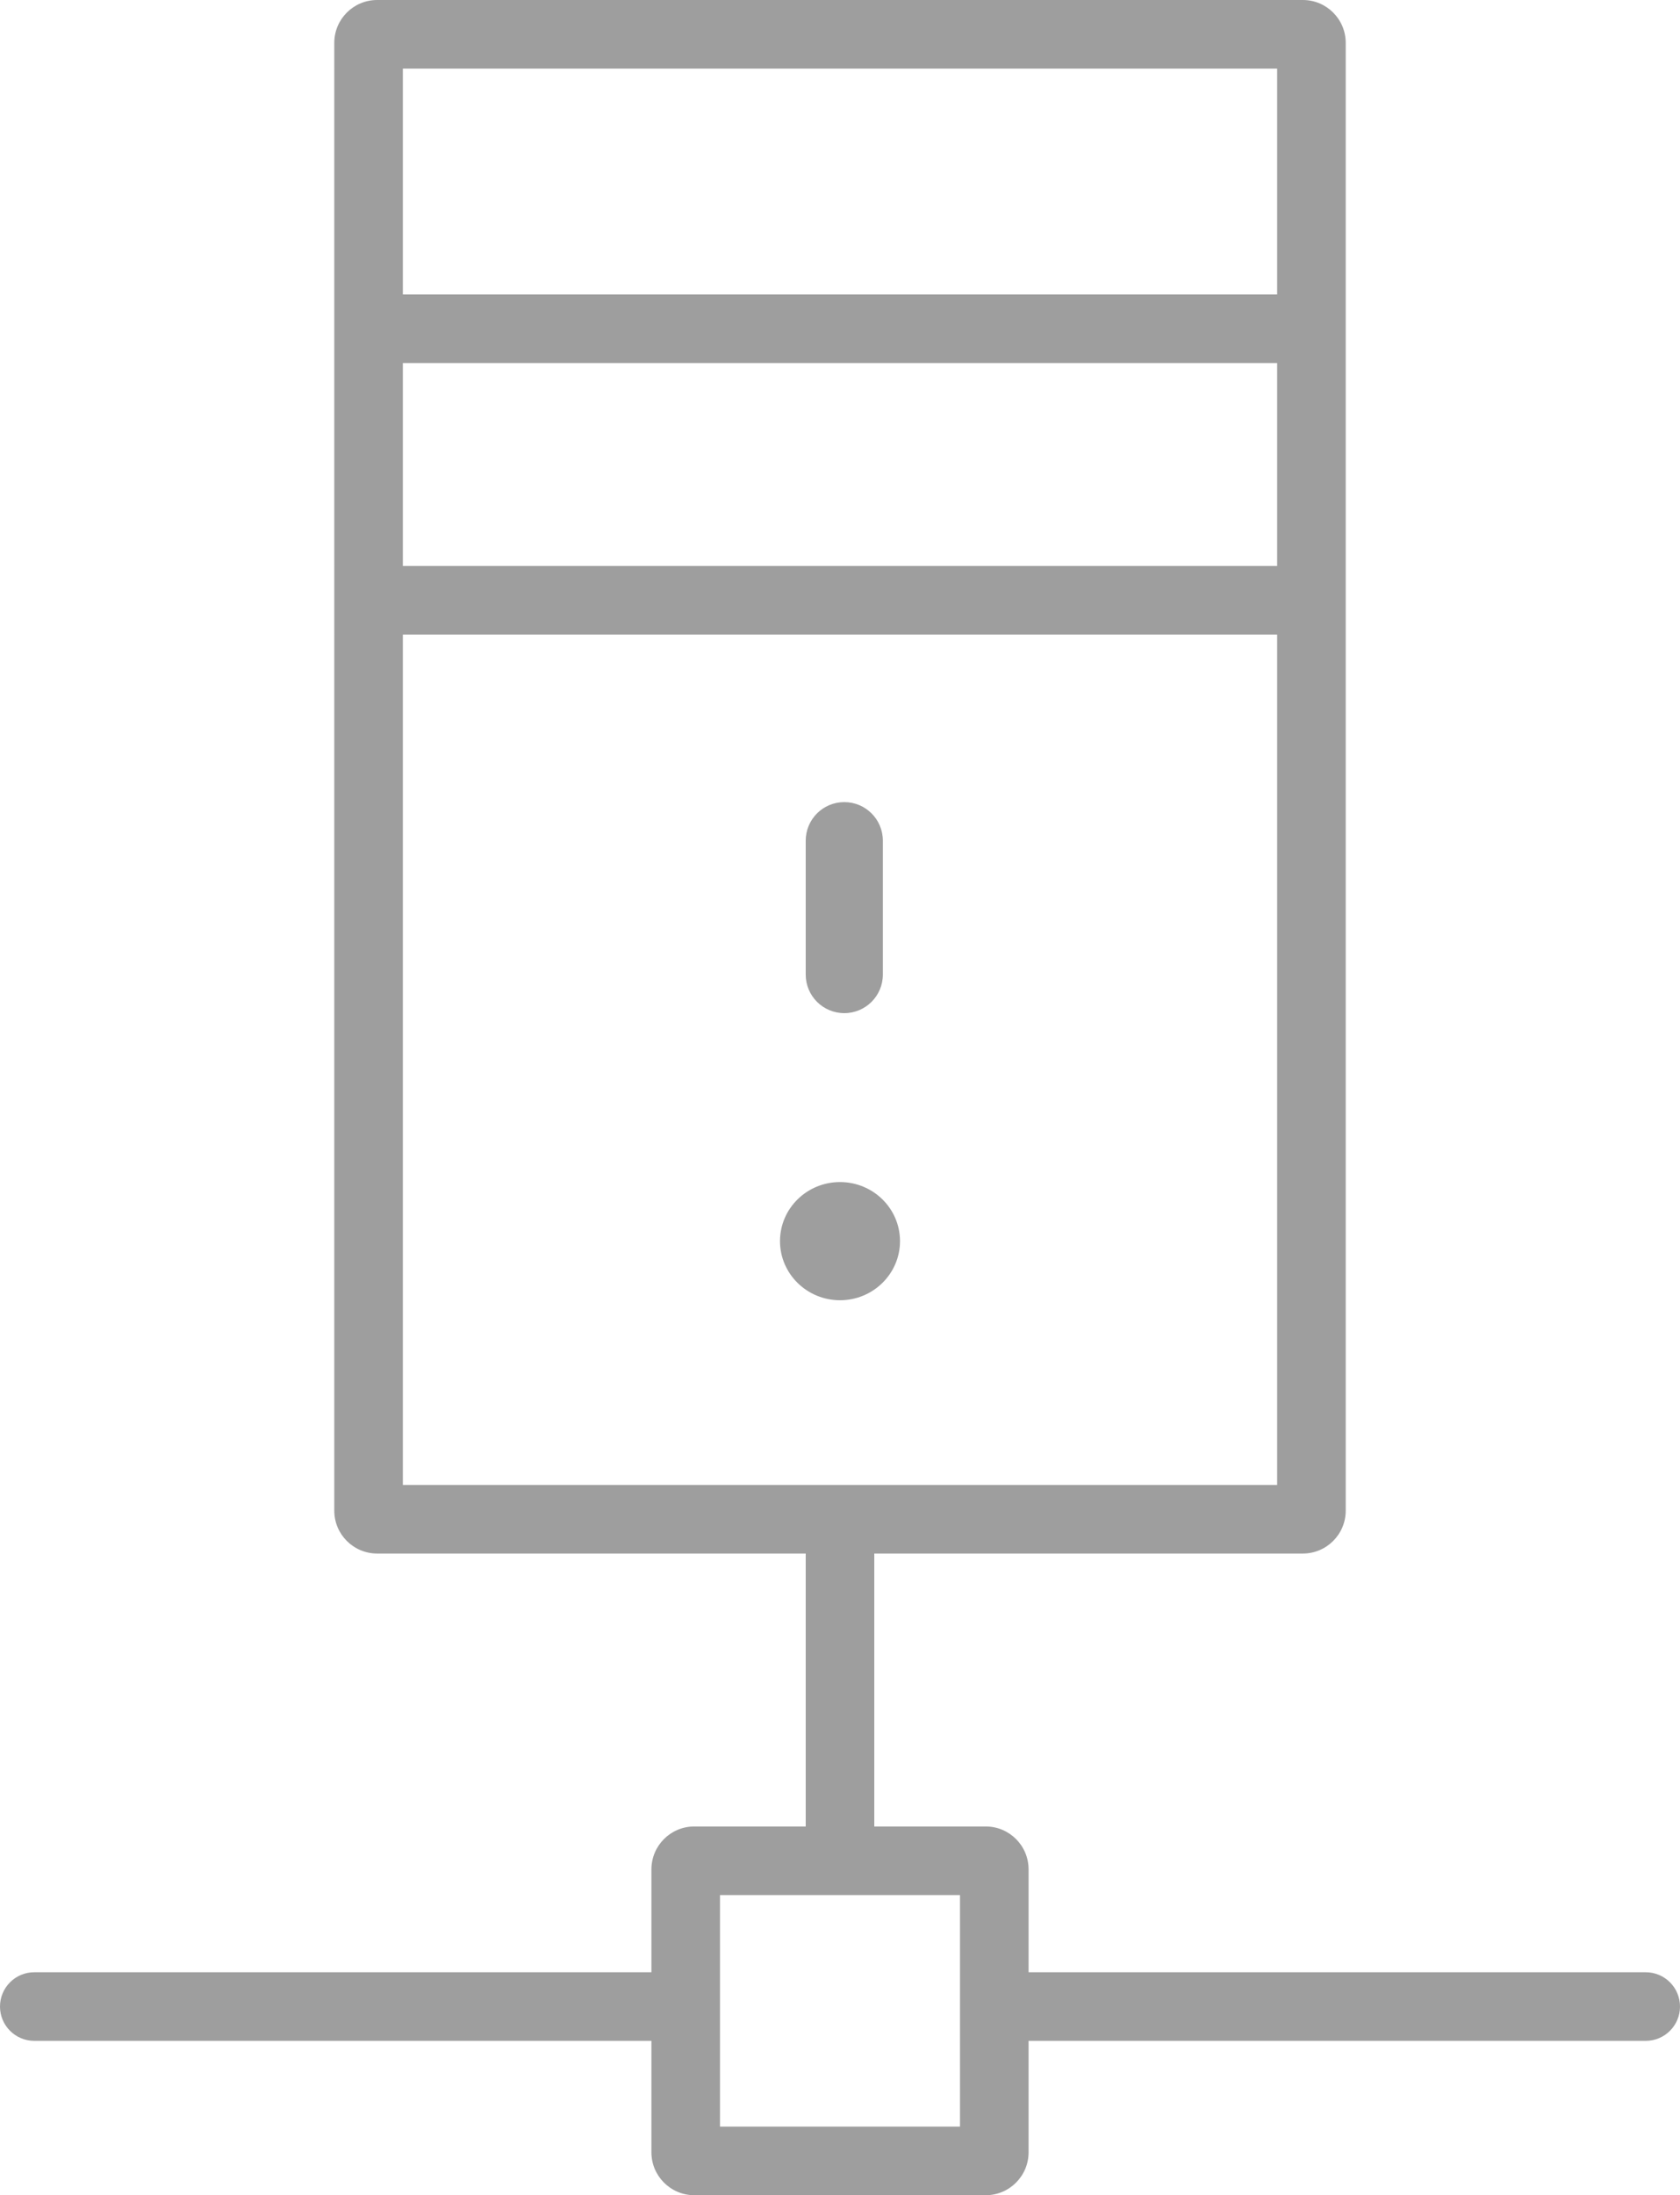 <?xml version="1.0" encoding="UTF-8" standalone="no"?>
<svg
   width="196"
   height="256"
   viewBox="0 0 196 256"
   fill="none"
   version="1.1"
   id="svg882"
   xml:space="preserve"
   xmlns="http://www.w3.org/2000/svg"
   xmlns:svg="http://www.w3.org/2000/svg"><defs
     id="defs886" /><path
     id="generic-service"
     d="m 39,5 c 0,-2.76 2.239,-5 5,-5 h 108 c 2.761,0 5,2.24 5,5 v 171.17 c 0,2.76 -2.239,5 -5,5 H 102 V 213 h 13 c 2.761,0 5,2.24 5,5 v 12 h 72 c 2.209,0 4,1.79 4,4 0,2.21 -1.791,4 -4,4 h -72 v 13 c 0,2.76 -2.239,5 -5,5 H 81 c -2.761,0 -5,-2.24 -5,-5 V 238 H 4 c -2.209,0 -4,-1.79 -4,-4 0,-2.21 1.791,-4 4,-4 h 72 v -12 c 0,-2.76 2.239,-5 5,-5 H 94 V 181.17 H 44 c -2.761,0 -5,-2.24 -5,-5 z m 8,3 V 34.34 H 149 V 8 Z m 0,58 V 42.34 H 149 V 66 Z m 37,182 v -27 h 28 v 27 z M 47,74 h 102 v 99.17 H 47 Z m 51,77.63 c 3.866,0 7,-3.09 7,-6.89 0,-3.81 -3.134,-6.89 -7,-6.89 -3.866,0 -7,3.08 -7,6.89 0,3.8 3.134,6.89 7,6.89 z m 0.5,-58.09 c 2.485,0 4.5,2.01 4.5,4.5 v 15.61 c 0,2.49 -2.015,4.5 -4.5,4.5 -2.485,0 -4.5,-2.01 -4.5,-4.5 V 98.04 c 0,-2.49 2.015,-4.5 4.5,-4.5 z"
     style="fill:#9e9e9e;fill-opacity:1;fill-rule:evenodd" /></svg>
